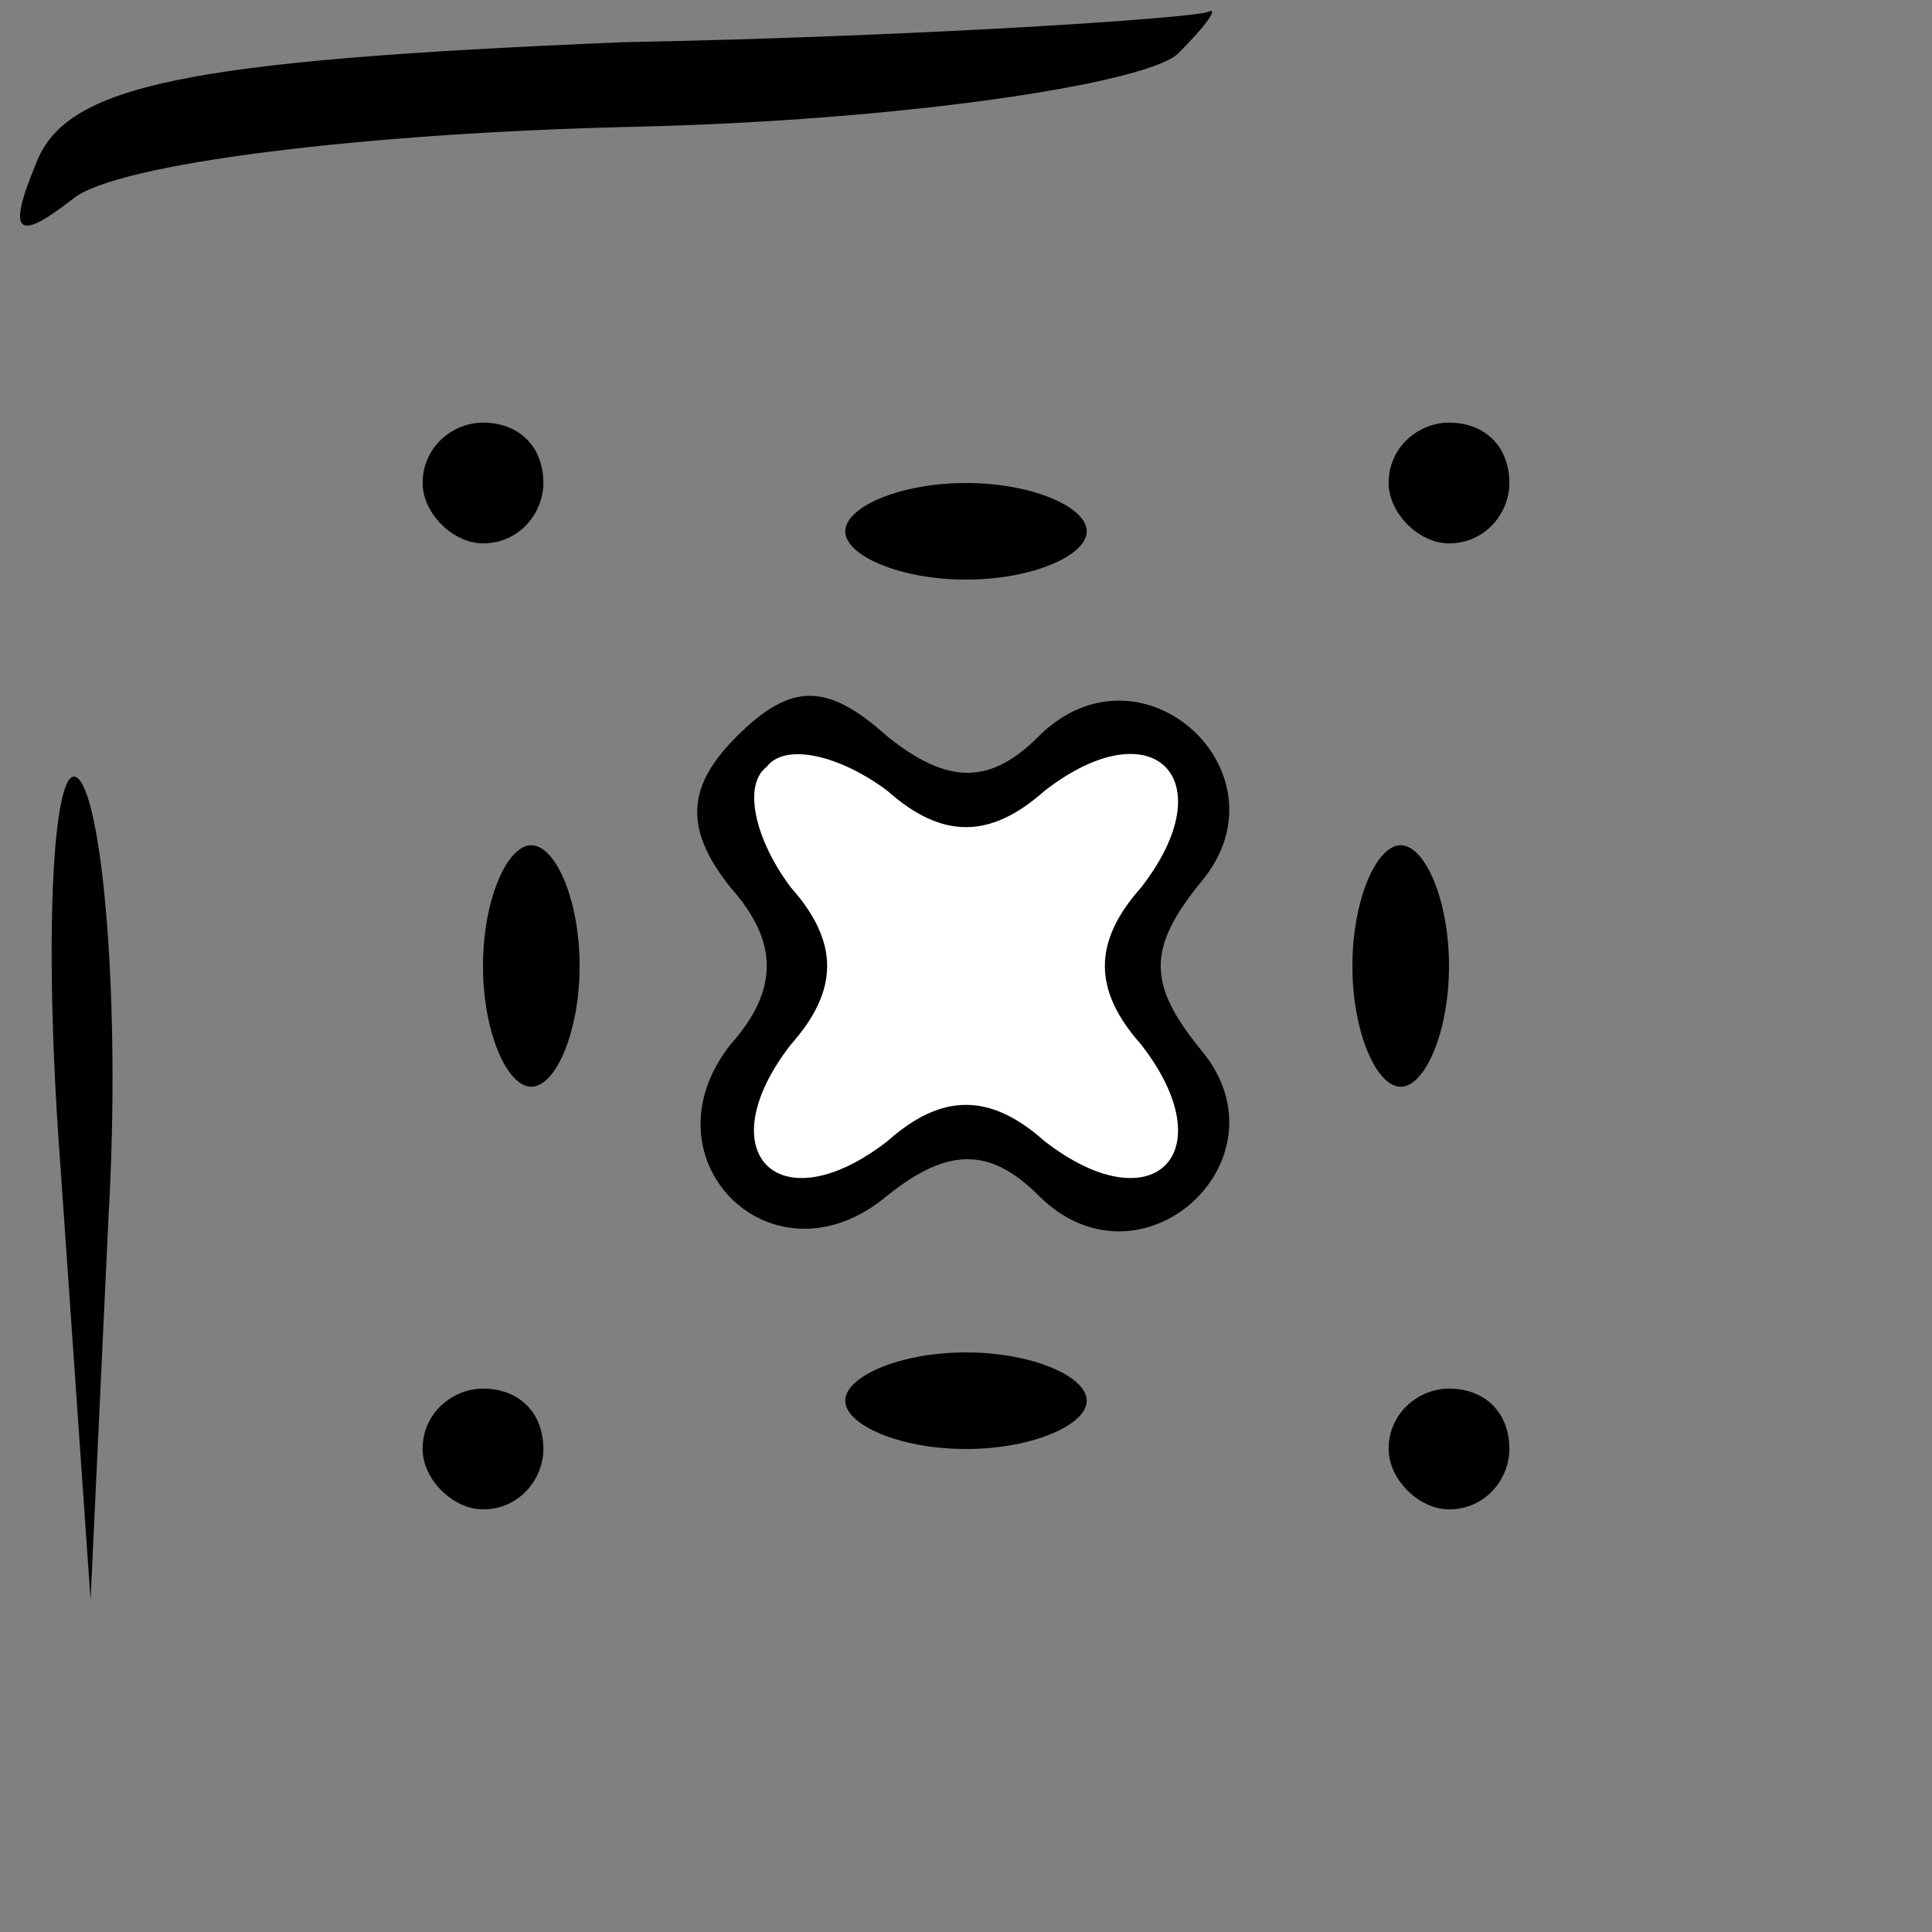 <?xml version="1.0" standalone="no"?>
<!DOCTYPE svg PUBLIC "-//W3C//DTD SVG 20010904//EN"
 "http://www.w3.org/TR/2001/REC-SVG-20010904/DTD/svg10.dtd">
<svg version="1.0" xmlns="http://www.w3.org/2000/svg"
 width="32pt" height="32pt" viewBox="0 0 32 32"
 preserveAspectRatio="xMidYMid meet">
<rect x="0" y="0" width="32" height="32" fill="#808080" stroke="none"/>
<g transform="translate(0,32) scale(0.1,-0.1)"
fill="#000000" stroke="none">
<path fill="#000000" stroke="none" d="M103 313 c-72 -3 -92 -7 -97 -20 -5
-12 -3 -13 6 -6 7 6 49 11 93 12 44 1 84 7 90 12 5 5 7 8 5 7 -3 -1 -46 -4
-97 -5z"/>
<path fill="#000000" stroke="none" d="M70 240 c0 -5 5 -10 10 -10 6 0 10 5
10 10 0 6 -4 10 -10 10 -5 0 -10 -4 -10 -10z"/>
<path fill="#000000" stroke="none" d="M230 240 c0 -5 5 -10 10 -10 6 0 10 5
10 10 0 6 -4 10 -10 10 -5 0 -10 -4 -10 -10z"/>
<path fill="#000000" stroke="none" d="M140 232 c0 -4 9 -8 20 -8 11 0 20 4
20 8 0 4 -9 8 -20 8 -11 0 -20 -4 -20 -8z"/>
<path fill="#000000" stroke="none" d="M122 198 c-8 -8 -9 -15 -1 -25 8 -9 8
-17 0 -26 -15 -19 7 -41 26 -25 10 8 17 8 25 0 17 -17 42 6 27 24 -9 11 -9 17
0 28 15 18 -10 41 -27 24 -8 -8 -15 -8 -25 0 -10 9 -16 9 -25 0z"/>
<path fill="#ffffff" stroke="none" d="M173 189 c18 14 30 2 16 -16 -8 -9 -8
-17 0 -26 14 -18 2 -30 -16 -16 -9 8 -17 8 -26 0 -18 -14 -30 -2 -16 16 8 9 8
17 0 26 -6 8 -8 17 -4 20 3 4 12 2 20 -4 9 -8 17 -8 26 0z"/>
<path fill="#000000" stroke="none" d="M10 127 l5 -72 3 64 c2 35 -1 68 -5 72
-4 4 -6 -24 -3 -64z"/>
<path fill="#000000" stroke="none" d="M80 160 c0 -11 4 -20 8 -20 4 0 8 9 8
20 0 11 -4 20 -8 20 -4 0 -8 -9 -8 -20z"/>
<path fill="#000000" stroke="none" d="M224 160 c0 -11 4 -20 8 -20 4 0 8 9 8
20 0 11 -4 20 -8 20 -4 0 -8 -9 -8 -20z"/>
<path fill="#000000" stroke="none" d="M140 88 c0 -4 9 -8 20 -8 11 0 20 4 20
8 0 4 -9 8 -20 8 -11 0 -20 -4 -20 -8z"/>
<path fill="#000000" stroke="none" d="M70 80 c0 -5 5 -10 10 -10 6 0 10 5 10
10 0 6 -4 10 -10 10 -5 0 -10 -4 -10 -10z"/>
<path fill="#000000" stroke="none" d="M230 80 c0 -5 5 -10 10 -10 6 0 10 5
10 10 0 6 -4 10 -10 10 -5 0 -10 -4 -10 -10z"/>
</g>
</svg>

